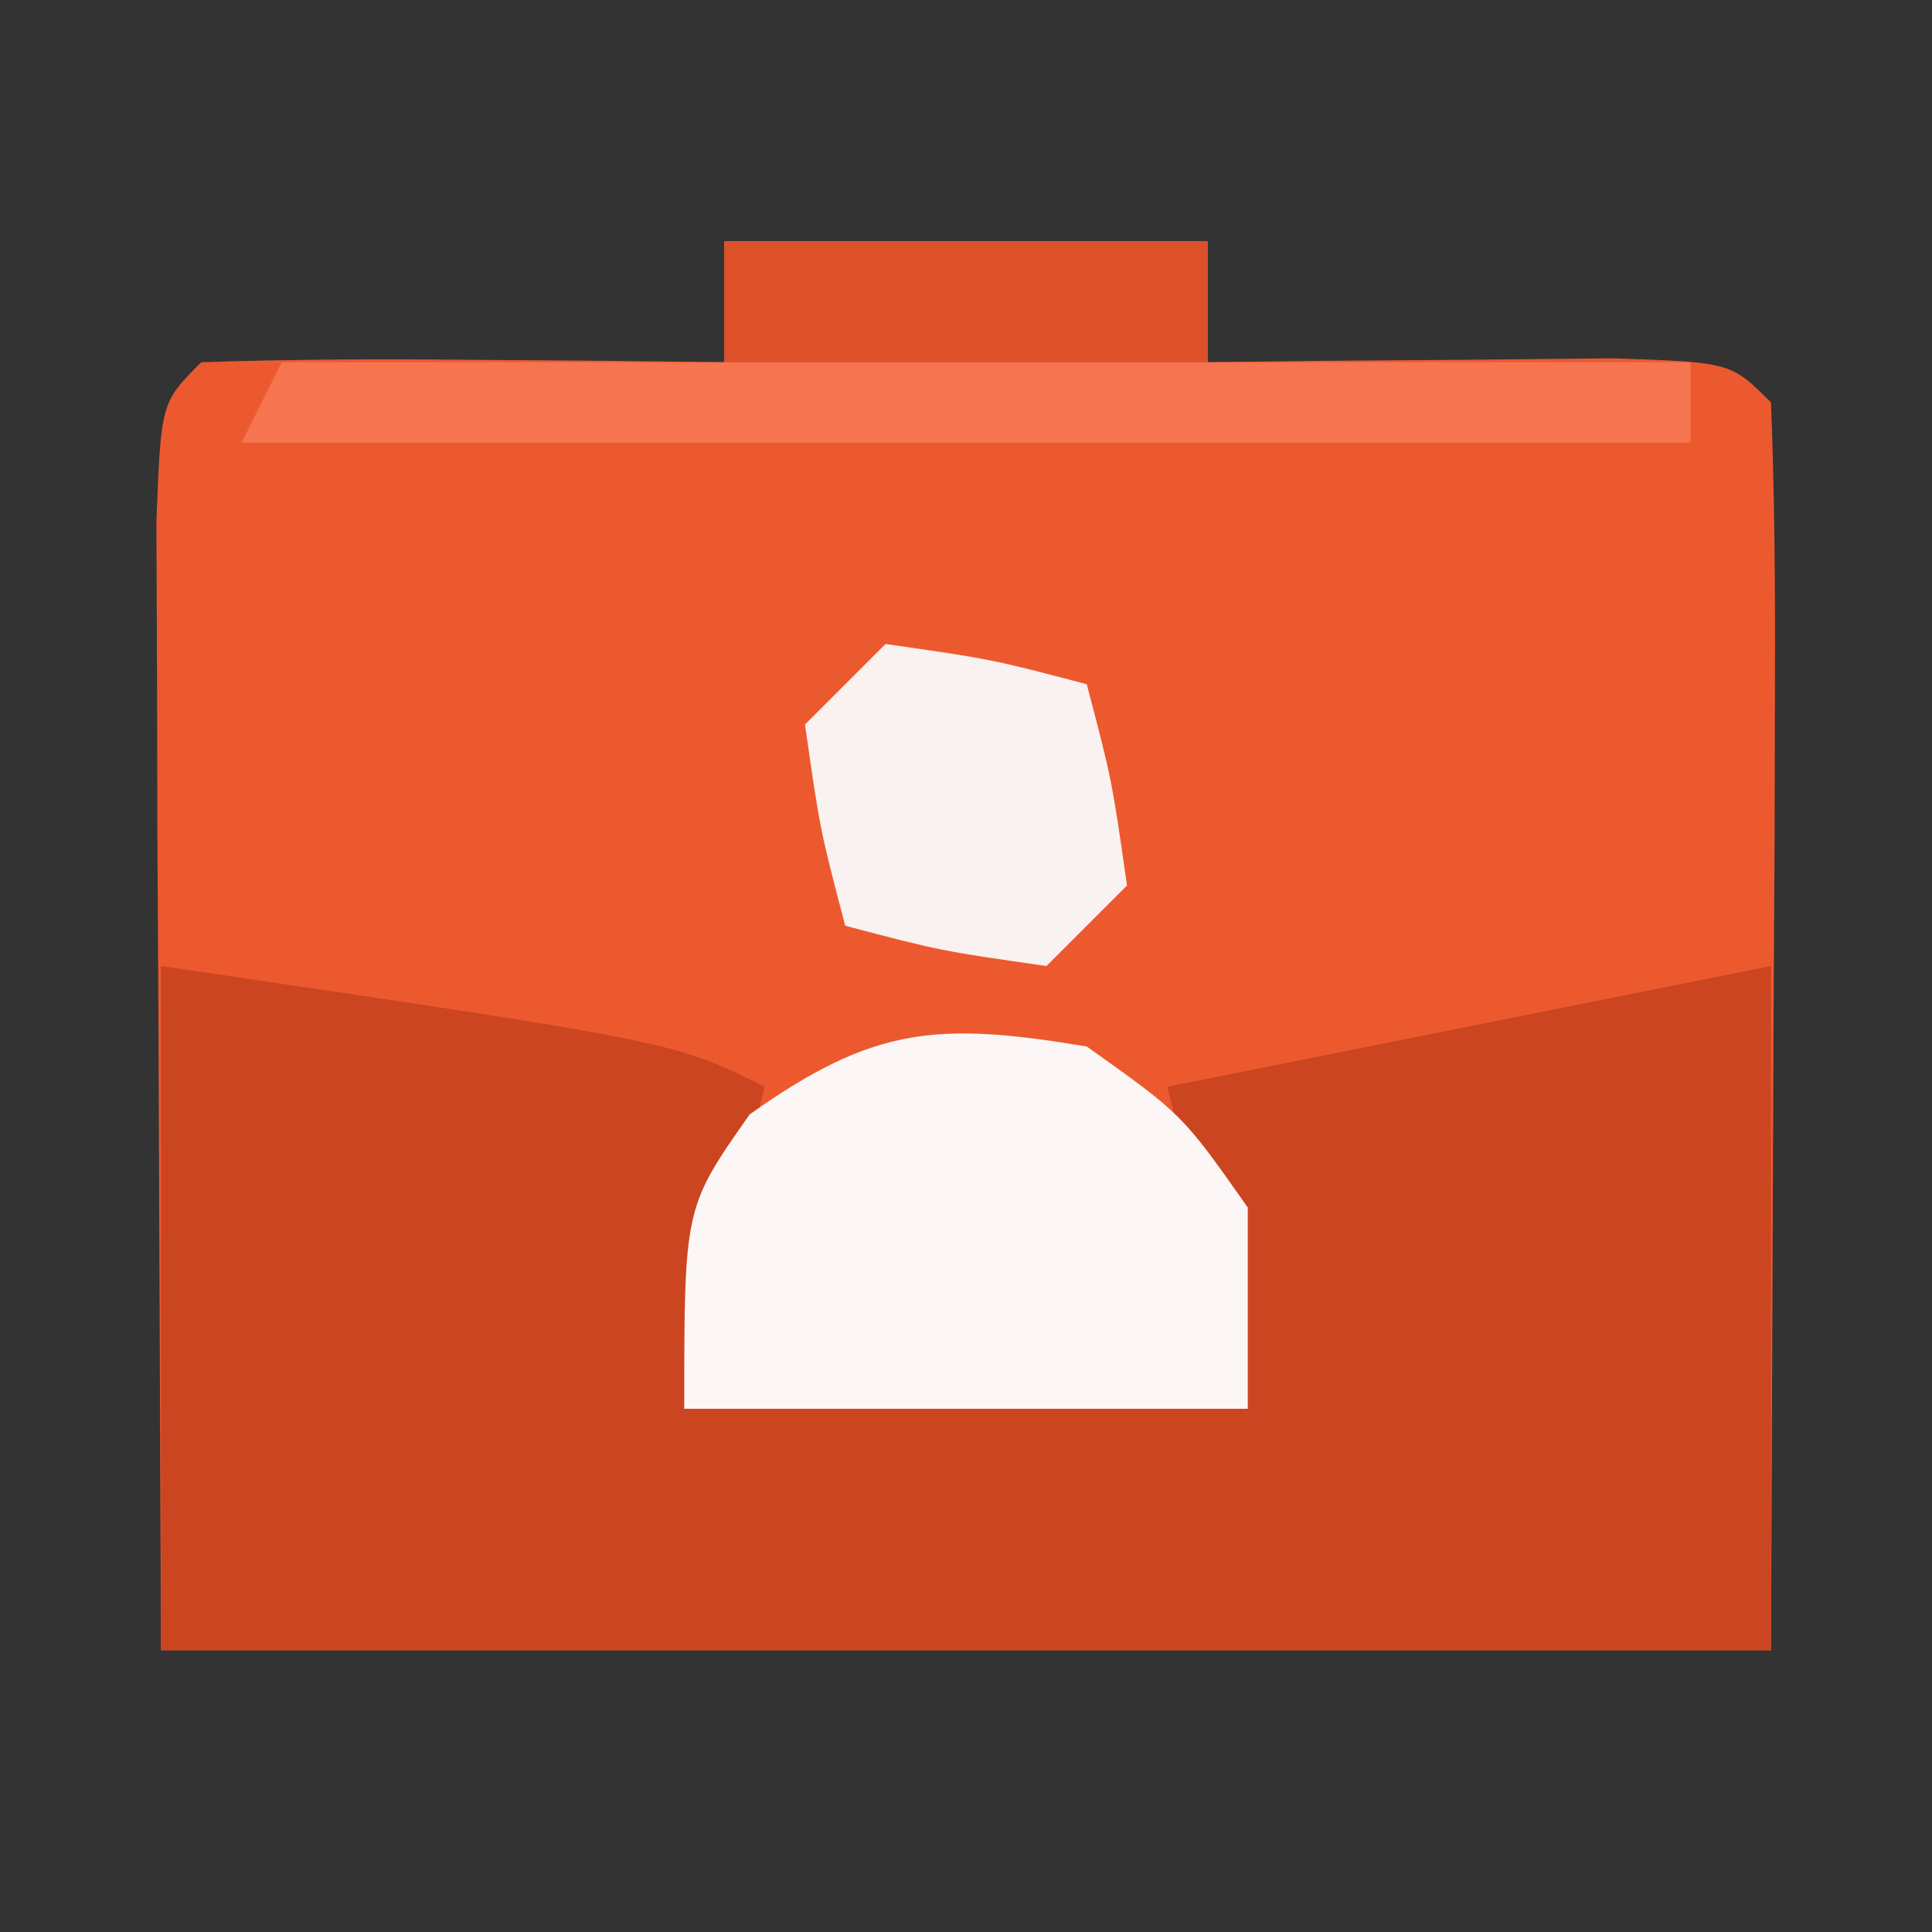 <?xml version="1.0" encoding="UTF-8"?>
<svg version="1.1" xmlns="http://www.w3.org/2000/svg" width="48" height="48">
<rect width="100%" height="100%" fill="#333333" stroke="none"/>
<path d="M0 0 C3.96 0 7.92 0 12 0 C12 0.99 12 1.98 12 3 C13.39 2.983 13.39 2.983 14.809 2.965 C16.006 2.956 17.204 2.947 18.438 2.938 C19.632 2.926 20.827 2.914 22.059 2.902 C25 3 25 3 26 4 C26.088 6.292 26.107 8.586 26.098 10.879 C26.095 12.135 26.093 13.391 26.09 14.686 C26.081 16.295 26.072 17.904 26.062 19.562 C26.042 24.657 26.021 29.751 26 35 C12.8 35 -0.4 35 -14 35 C-14.021 29.906 -14.041 24.811 -14.062 19.562 C-14.072 17.953 -14.081 16.344 -14.09 14.686 C-14.093 13.43 -14.095 12.173 -14.098 10.879 C-14.103 9.585 -14.108 8.292 -14.114 6.959 C-14 4 -14 4 -13 3 C-10.814 2.927 -8.625 2.916 -6.438 2.938 C-4.641 2.951 -4.641 2.951 -2.809 2.965 C-1.882 2.976 -0.955 2.988 0 3 C0 2.01 0 1.02 0 0 Z " fill="#ED592F" transform="translate(18,6)"/>
<path d="M0 0 C12.75 1.875 12.75 1.875 15 3 C14.34 5.64 13.68 8.28 13 11 C17.62 11 22.24 11 27 11 C26.34 8.36 25.68 5.72 25 3 C32.425 1.515 32.425 1.515 40 0 C40 5.61 40 11.22 40 17 C26.8 17 13.6 17 0 17 C0 11.39 0 5.78 0 0 Z " fill="#CC4521" transform="translate(4,24)"/>
<path d="M0 0 C3.96 0 7.92 0 12 0 C12 0.99 12 1.98 12 3 C15.96 3 19.92 3 24 3 C24 3.66 24 4.32 24 5 C12.12 5 0.24 5 -12 5 C-11.67 4.34 -11.34 3.68 -11 3 C-7.37 3 -3.74 3 0 3 C0 2.01 0 1.02 0 0 Z " fill="#F77450" transform="translate(18,6)"/>
<path d="M0 0 C2.375 1.688 2.375 1.688 4 4 C4 5.65 4 7.3 4 9 C-0.62 9 -5.24 9 -10 9 C-10 4 -10 4 -8.375 1.688 C-5.294 -0.502 -3.708 -0.618 0 0 Z " fill="#FCF7F6" transform="translate(27,26)"/>
<path d="M0 0 C2.625 0.375 2.625 0.375 5 1 C5.625 3.375 5.625 3.375 6 6 C5.34 6.66 4.68 7.32 4 8 C1.375 7.625 1.375 7.625 -1 7 C-1.625 4.625 -1.625 4.625 -2 2 C-1.34 1.34 -0.68 0.68 0 0 Z " fill="#FAF2F0" transform="translate(22,16)"/>
<path d="M0 0 C3.96 0 7.92 0 12 0 C12 0.99 12 1.98 12 3 C8.04 3 4.08 3 0 3 C0 2.01 0 1.02 0 0 Z " fill="#DD5029" transform="translate(18,6)"/>
</svg>

